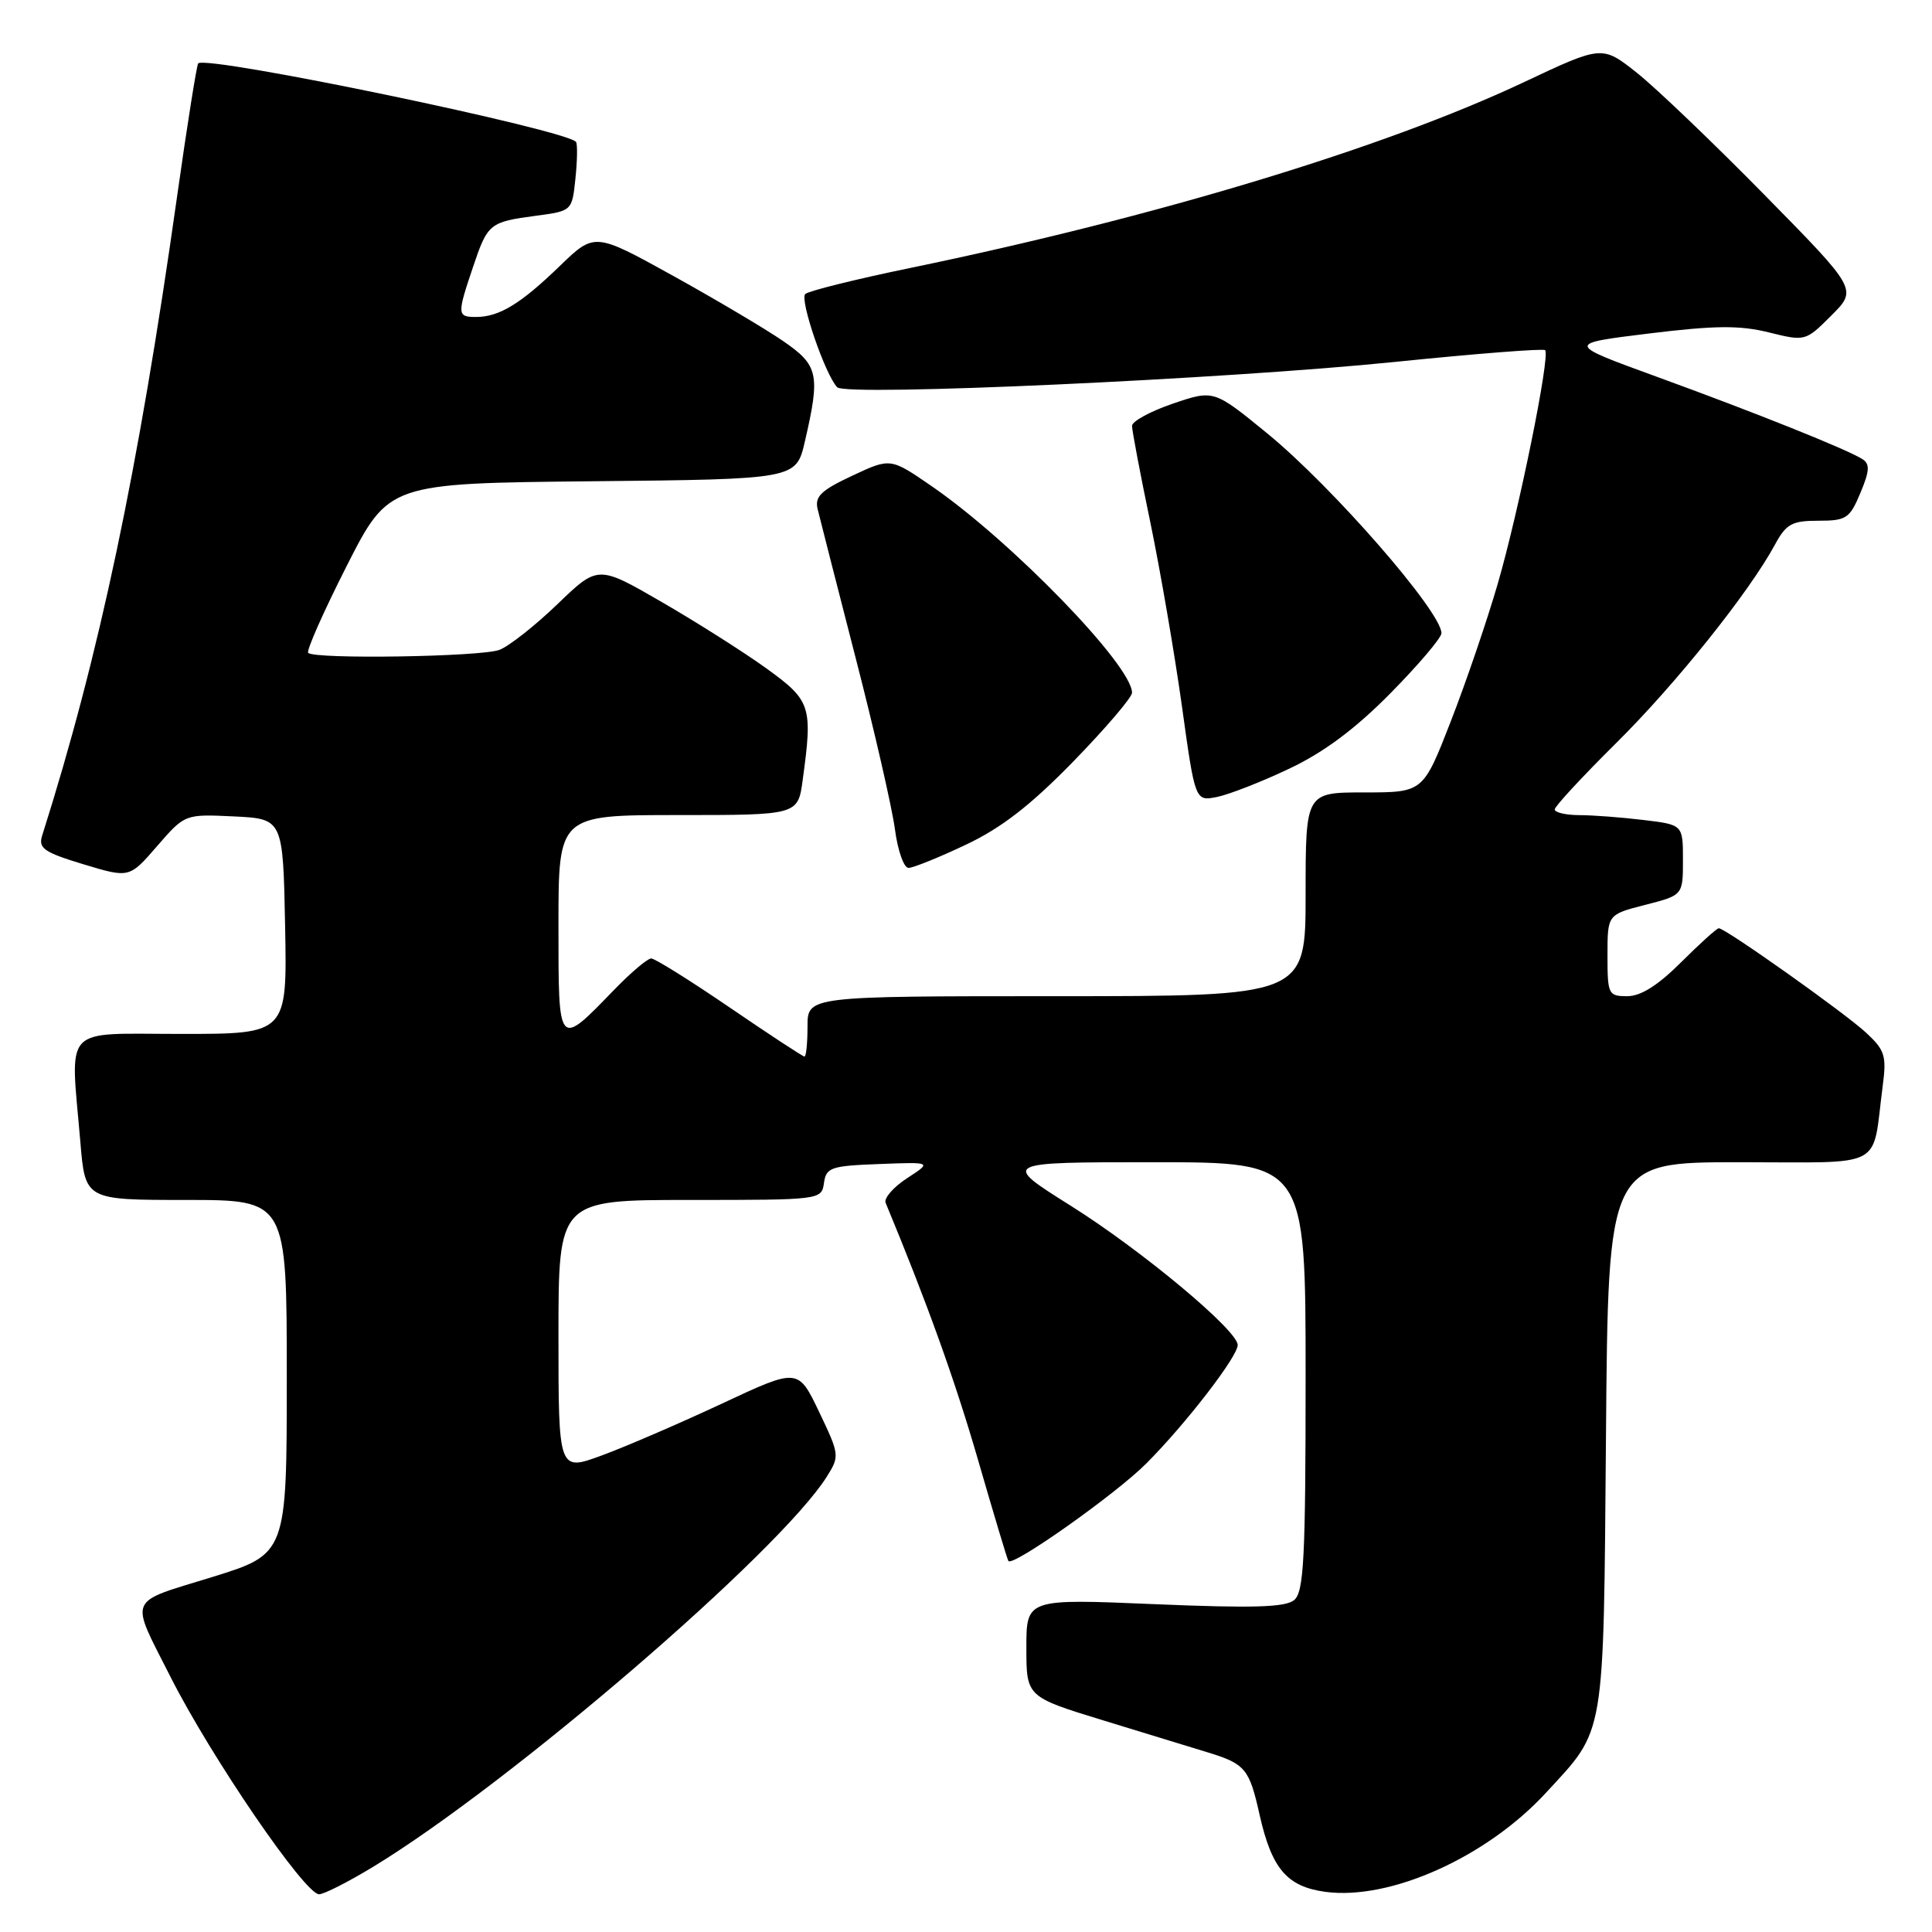 <?xml version="1.0" encoding="UTF-8" standalone="no"?>
<!DOCTYPE svg PUBLIC "-//W3C//DTD SVG 1.1//EN" "http://www.w3.org/Graphics/SVG/1.1/DTD/svg11.dtd" >
<svg xmlns="http://www.w3.org/2000/svg" xmlns:xlink="http://www.w3.org/1999/xlink" version="1.1" viewBox="0 0 256 256">
 <g >
 <path fill="currentColor"
d=" M 49.48 247.34 C 67.60 236.32 103.25 205.65 109.54 195.69 C 111.27 192.94 111.25 192.76 108.53 187.07 C 105.75 181.26 105.75 181.26 95.63 186.00 C 90.06 188.60 82.91 191.69 79.75 192.85 C 74.00 194.97 74.00 194.97 74.00 176.99 C 74.00 159.00 74.00 159.00 91.43 159.00 C 108.75 159.00 108.86 158.99 109.18 156.75 C 109.47 154.69 110.10 154.48 116.50 154.24 C 123.50 153.97 123.50 153.97 120.19 156.12 C 118.38 157.30 117.10 158.77 117.35 159.38 C 122.88 172.71 126.55 182.93 129.61 193.50 C 131.68 200.65 133.48 206.66 133.62 206.84 C 134.17 207.65 147.86 197.97 151.90 193.91 C 157.14 188.65 164.00 179.76 164.00 178.22 C 164.00 176.28 151.28 165.67 141.85 159.75 C 132.70 154.00 132.70 154.00 152.85 154.00 C 173.00 154.00 173.00 154.00 173.00 182.38 C 173.00 206.54 172.77 210.94 171.48 212.02 C 170.31 212.98 166.04 213.11 152.98 212.56 C 136.00 211.84 136.00 211.84 136.00 218.34 C 136.00 224.84 136.00 224.84 146.25 227.98 C 151.89 229.70 158.07 231.60 160.00 232.19 C 165.01 233.72 165.54 234.36 166.90 240.46 C 168.51 247.62 170.53 249.99 175.62 250.68 C 184.20 251.83 196.97 246.10 204.84 237.56 C 212.78 228.95 212.46 230.81 212.80 190.25 C 213.09 154.00 213.09 154.00 230.47 154.00 C 250.08 154.00 248.01 155.09 249.46 143.96 C 250.00 139.91 249.77 139.16 247.28 136.85 C 244.44 134.21 228.63 123.00 227.75 123.00 C 227.48 123.00 225.24 125.03 222.76 127.50 C 219.71 130.55 217.42 132.00 215.63 132.00 C 213.11 132.00 213.00 131.77 213.00 126.59 C 213.00 121.18 213.00 121.18 218.00 119.90 C 223.00 118.62 223.00 118.62 223.00 113.95 C 223.00 109.28 223.00 109.28 217.75 108.65 C 214.86 108.30 211.04 108.01 209.25 108.01 C 207.46 108.00 206.01 107.66 206.01 107.25 C 206.02 106.84 209.67 102.90 214.11 98.50 C 222.00 90.70 231.78 78.48 235.20 72.15 C 236.68 69.42 237.44 69.00 240.94 69.00 C 244.64 69.00 245.10 68.70 246.51 65.32 C 247.74 62.39 247.79 61.48 246.77 60.83 C 244.76 59.55 232.58 54.67 219.50 49.91 C 207.50 45.54 207.50 45.54 218.50 44.19 C 227.22 43.12 230.51 43.09 234.36 44.04 C 239.21 45.24 239.24 45.23 242.67 41.80 C 246.12 38.35 246.12 38.35 233.81 25.83 C 227.04 18.94 219.43 11.66 216.90 9.65 C 212.29 6.00 212.29 6.00 201.90 10.90 C 183.39 19.63 153.12 28.79 120.50 35.53 C 113.35 37.01 107.14 38.55 106.70 38.96 C 105.92 39.68 109.36 49.70 110.94 51.32 C 112.13 52.54 162.50 50.24 184.90 47.95 C 195.57 46.86 204.50 46.16 204.74 46.40 C 205.44 47.11 201.27 67.67 198.46 77.35 C 197.05 82.21 194.25 90.42 192.23 95.60 C 188.57 105.00 188.57 105.00 180.78 105.00 C 173.00 105.00 173.00 105.00 173.00 118.50 C 173.00 132.00 173.00 132.00 140.00 132.00 C 107.00 132.00 107.00 132.00 107.00 136.00 C 107.00 138.20 106.82 140.00 106.60 140.00 C 106.38 140.00 101.92 137.07 96.69 133.50 C 91.45 129.92 86.77 127.00 86.29 127.00 C 85.80 127.00 83.63 128.84 81.45 131.08 C 73.89 138.89 74.00 139.01 74.00 122.54 C 74.00 108.00 74.00 108.00 89.86 108.00 C 105.73 108.00 105.73 108.00 106.36 103.36 C 107.70 93.58 107.47 92.84 101.57 88.58 C 98.59 86.43 92.35 82.47 87.70 79.78 C 79.24 74.88 79.24 74.88 73.87 80.05 C 70.92 82.89 67.46 85.62 66.18 86.11 C 63.79 87.03 41.71 87.38 40.84 86.51 C 40.57 86.23 42.86 81.07 45.92 75.03 C 51.50 64.04 51.50 64.04 78.49 63.77 C 105.49 63.50 105.49 63.50 106.65 58.50 C 108.71 49.60 108.46 48.41 103.75 45.18 C 101.41 43.57 94.84 39.68 89.14 36.52 C 78.78 30.79 78.78 30.79 74.14 35.28 C 68.97 40.28 66.14 42.00 63.07 42.00 C 60.57 42.00 60.55 41.68 62.66 35.43 C 64.62 29.60 64.86 29.41 71.02 28.59 C 75.77 27.96 75.80 27.94 76.24 23.73 C 76.49 21.40 76.53 19.20 76.34 18.83 C 75.52 17.29 27.40 7.27 26.26 8.40 C 26.07 8.60 24.80 16.57 23.45 26.13 C 18.33 62.38 13.15 86.89 5.58 110.74 C 5.06 112.40 5.84 112.94 11.05 114.52 C 17.14 116.36 17.14 116.36 20.82 112.11 C 24.50 107.87 24.50 107.87 31.00 108.18 C 37.50 108.50 37.50 108.50 37.78 122.75 C 38.05 137.00 38.05 137.00 24.03 137.00 C 8.03 137.00 9.32 135.62 10.65 151.35 C 11.29 159.00 11.29 159.00 24.65 159.00 C 38.00 159.00 38.00 159.00 38.00 182.46 C 38.00 205.91 38.00 205.91 28.04 208.99 C 16.73 212.48 17.16 211.45 22.59 222.19 C 27.97 232.83 40.39 251.00 42.28 251.00 C 42.93 251.00 46.17 249.35 49.48 247.34 Z  M 127.98 111.93 C 132.70 109.70 136.57 106.70 142.23 100.89 C 146.50 96.50 150.00 92.41 150.00 91.79 C 150.00 88.18 134.01 71.69 123.45 64.42 C 117.99 60.66 117.99 60.66 112.92 63.04 C 108.79 64.97 107.94 65.79 108.34 67.46 C 108.61 68.58 110.87 77.42 113.36 87.11 C 115.86 96.79 118.20 107.03 118.58 109.86 C 118.95 112.69 119.76 115.00 120.38 115.00 C 121.00 115.00 124.42 113.62 127.98 111.93 Z  M 170.84 101.85 C 175.43 99.68 179.60 96.57 184.25 91.85 C 187.96 88.09 191.00 84.51 191.00 83.90 C 191.00 81.06 176.56 64.50 167.92 57.43 C 160.84 51.64 160.84 51.64 155.42 53.48 C 152.44 54.50 150.00 55.82 150.00 56.43 C 150.00 57.05 151.09 62.81 152.43 69.24 C 153.76 75.68 155.64 86.62 156.61 93.56 C 158.36 106.18 158.36 106.18 161.27 105.60 C 162.88 105.27 167.18 103.59 170.84 101.85 Z "/>
</g>
</svg>